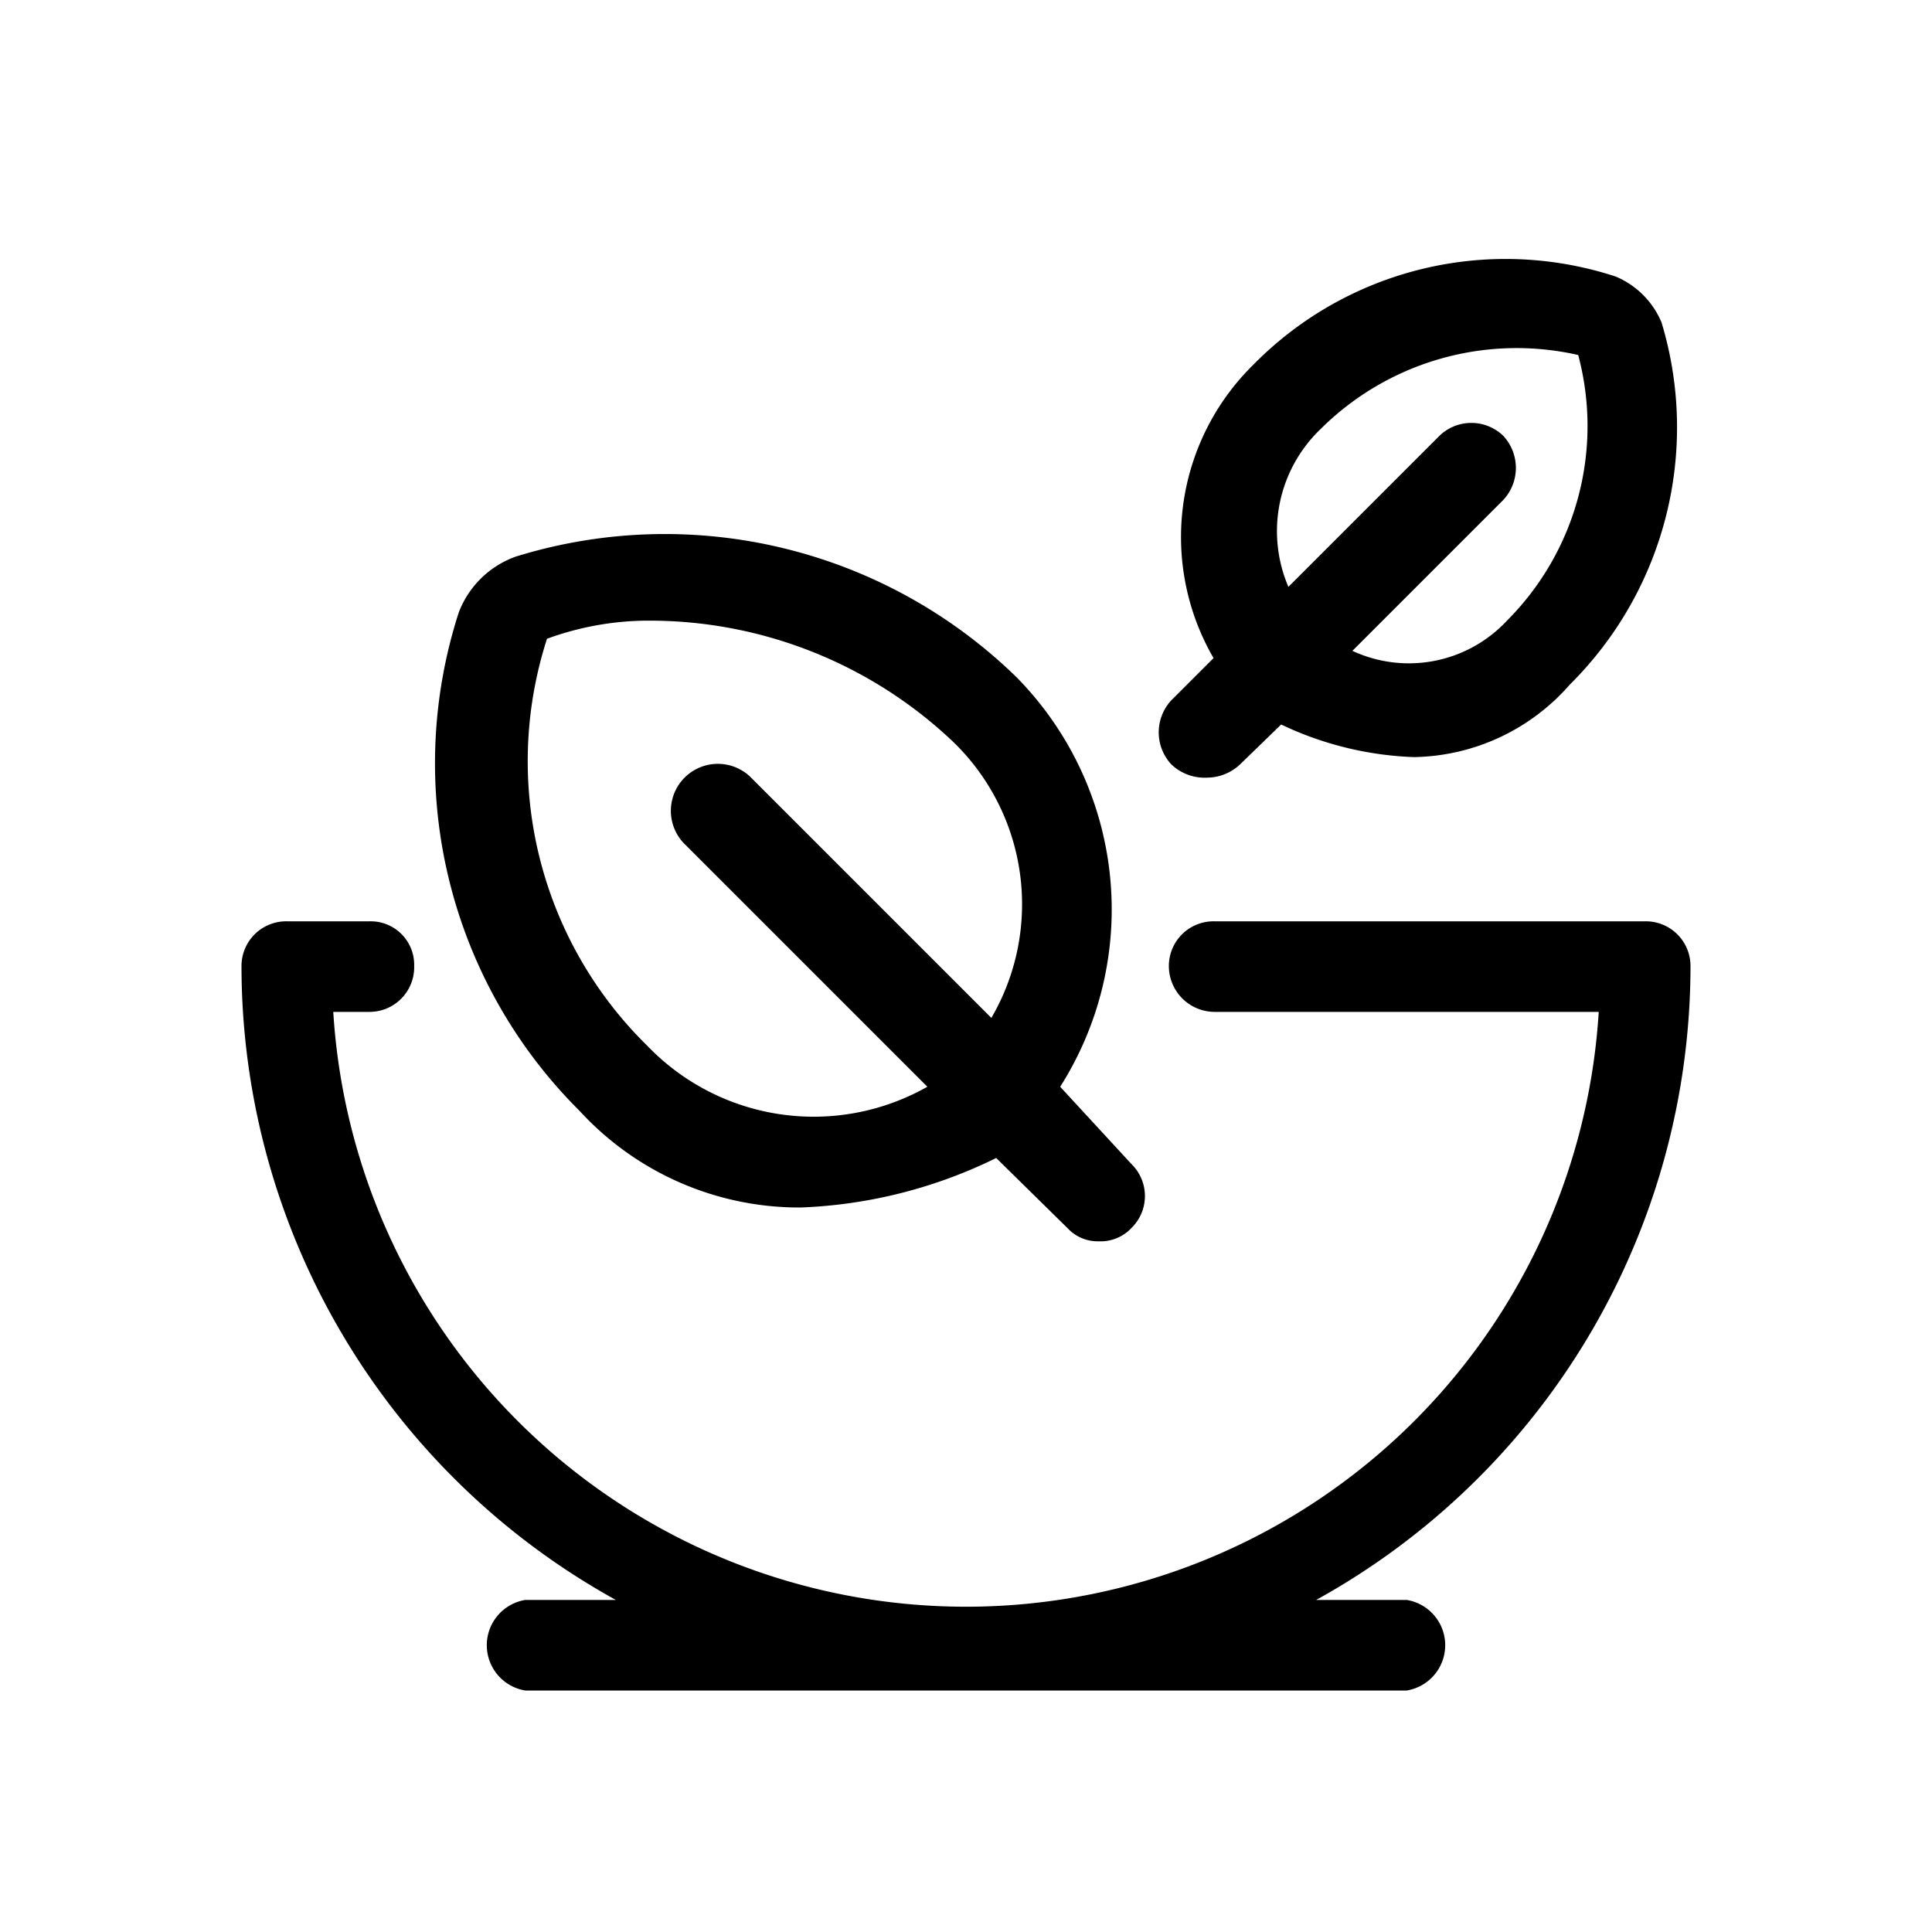 <svg xmlns="http://www.w3.org/2000/svg" viewBox="0 0 16 16"><path d="M6.63 10a4 4 0 0 0 1.62-.41l.59.58a.34.34 0 0 0 .26.11.35.35 0 0 0 .27-.11.37.37 0 0 0 0-.53L8.78 9a2.74 2.74 0 0 0-.36-3.39 4.17 4.17 0 0 0-4.15-1 .79.79 0 0 0-.47.46 4.06 4.06 0 0 0 1 4.13 2.47 2.47 0 0 0 1.83.8zm-2.1-4.71a2.45 2.45 0 0 1 .87-.15 3.65 3.65 0 0 1 2.49 1 1.87 1.87 0 0 1 .32 2.29l-2-2a.37.37 0 0 0-.53.57l2 2a1.91 1.91 0 0 1-2.32-.34 3.3 3.3 0 0 1-.83-3.37z"/><path d="M10 6.44a.4.4 0 0 0 .27-.11l.34-.33a2.78 2.78 0 0 0 1.1.27 1.75 1.75 0 0 0 1.29-.6 3 3 0 0 0 .76-3 .71.71 0 0 0-.38-.38 2.93 2.93 0 0 0-3 .73 2 2 0 0 0-.33 2.43l-.35.35a.39.39 0 0 0 0 .53.4.4 0 0 0 .3.11zm.94-2.89a2.3 2.3 0 0 1 2.13-.61 2.28 2.28 0 0 1-.59 2.2 1.11 1.11 0 0 1-1.28.25l1.25-1.25a.39.39 0 0 0 0-.53.38.38 0 0 0-.53 0l-1.25 1.25a1.17 1.17 0 0 1 .27-1.31z"/><path d="M14 8a.37.37 0 0 0-.38-.37h-3.56a.37.37 0 0 0-.38.37.38.38 0 0 0 .38.38h3.18a5.25 5.25 0 0 1-10.48 0h.3A.37.37 0 0 0 3.43 8a.36.36 0 0 0-.37-.37h-.68A.37.37 0 0 0 2 8a6 6 0 0 0 3.1 5.25h-.75a.38.38 0 0 0 0 .75h7.3a.38.38 0 0 0 0-.75h-.75A6 6 0 0 0 14 8z"/></svg>